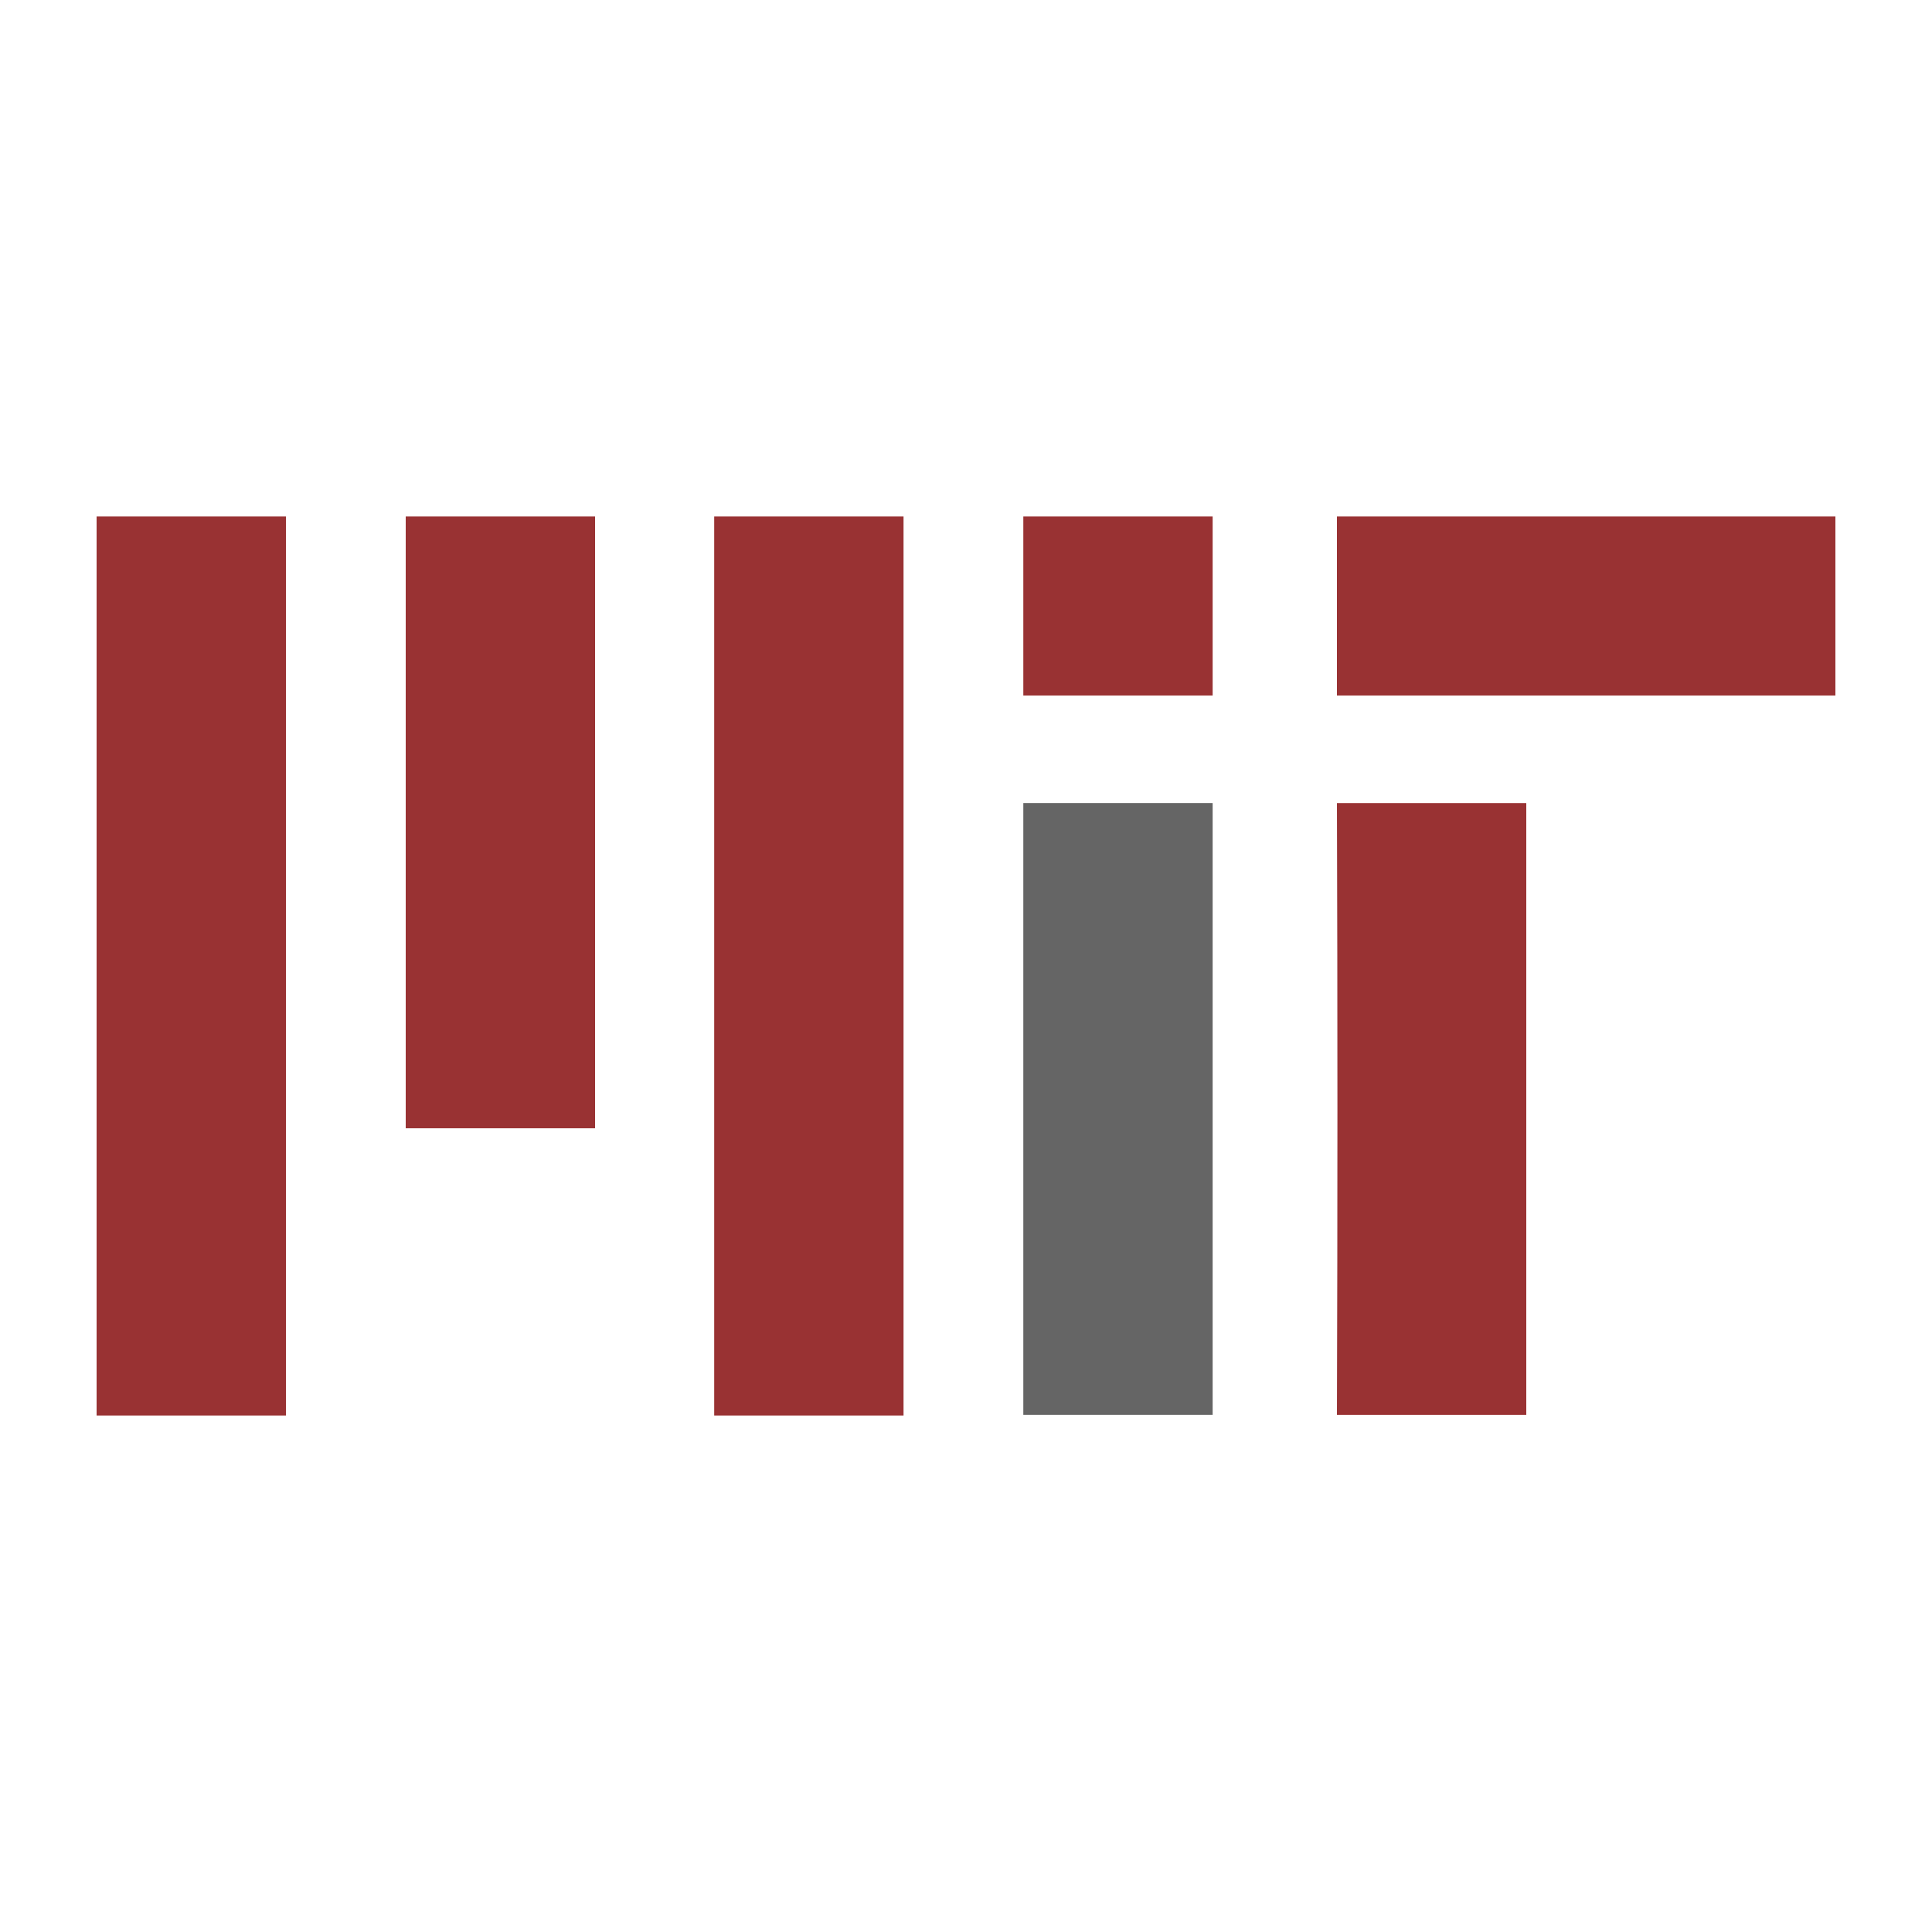 <?xml version="1.0" encoding="utf-8"?>
<!-- Generator: Adobe Illustrator 23.0.2, SVG Export Plug-In . SVG Version: 6.00 Build 0)  -->
<svg version="1.1" id="Слой_1" xmlns="http://www.w3.org/2000/svg" xmlns:xlink="http://www.w3.org/1999/xlink" x="0px" y="0px"
	 viewBox="0 0 300 300" style="enable-background:new 0 0 300 300;" xml:space="preserve">
<style type="text/css">
	.st0{fill:#993233;}
	.st1{fill:#656565;}
</style>
<g>
	<path class="st0" d="M15,80.2h29.4v139.6H15V99.5V80.2z M63,80.2h29.4v95H63V80.2z M110.9,80.2h29.4v139.6h-29.4V80.2z M158.9,80.2
		h29.4V108h-29.4V80.2z M207.6,80.2H285V108h-77.4V80.2z M207.6,124.7h29.4v95h-29.4C207.7,188.1,207.7,156.5,207.6,124.7z"/>
	<g>
		<path class="st1" d="M158.9,124.7h29.4v95h-29.4V124.7z"/>
	</g>
</g>
</svg>
